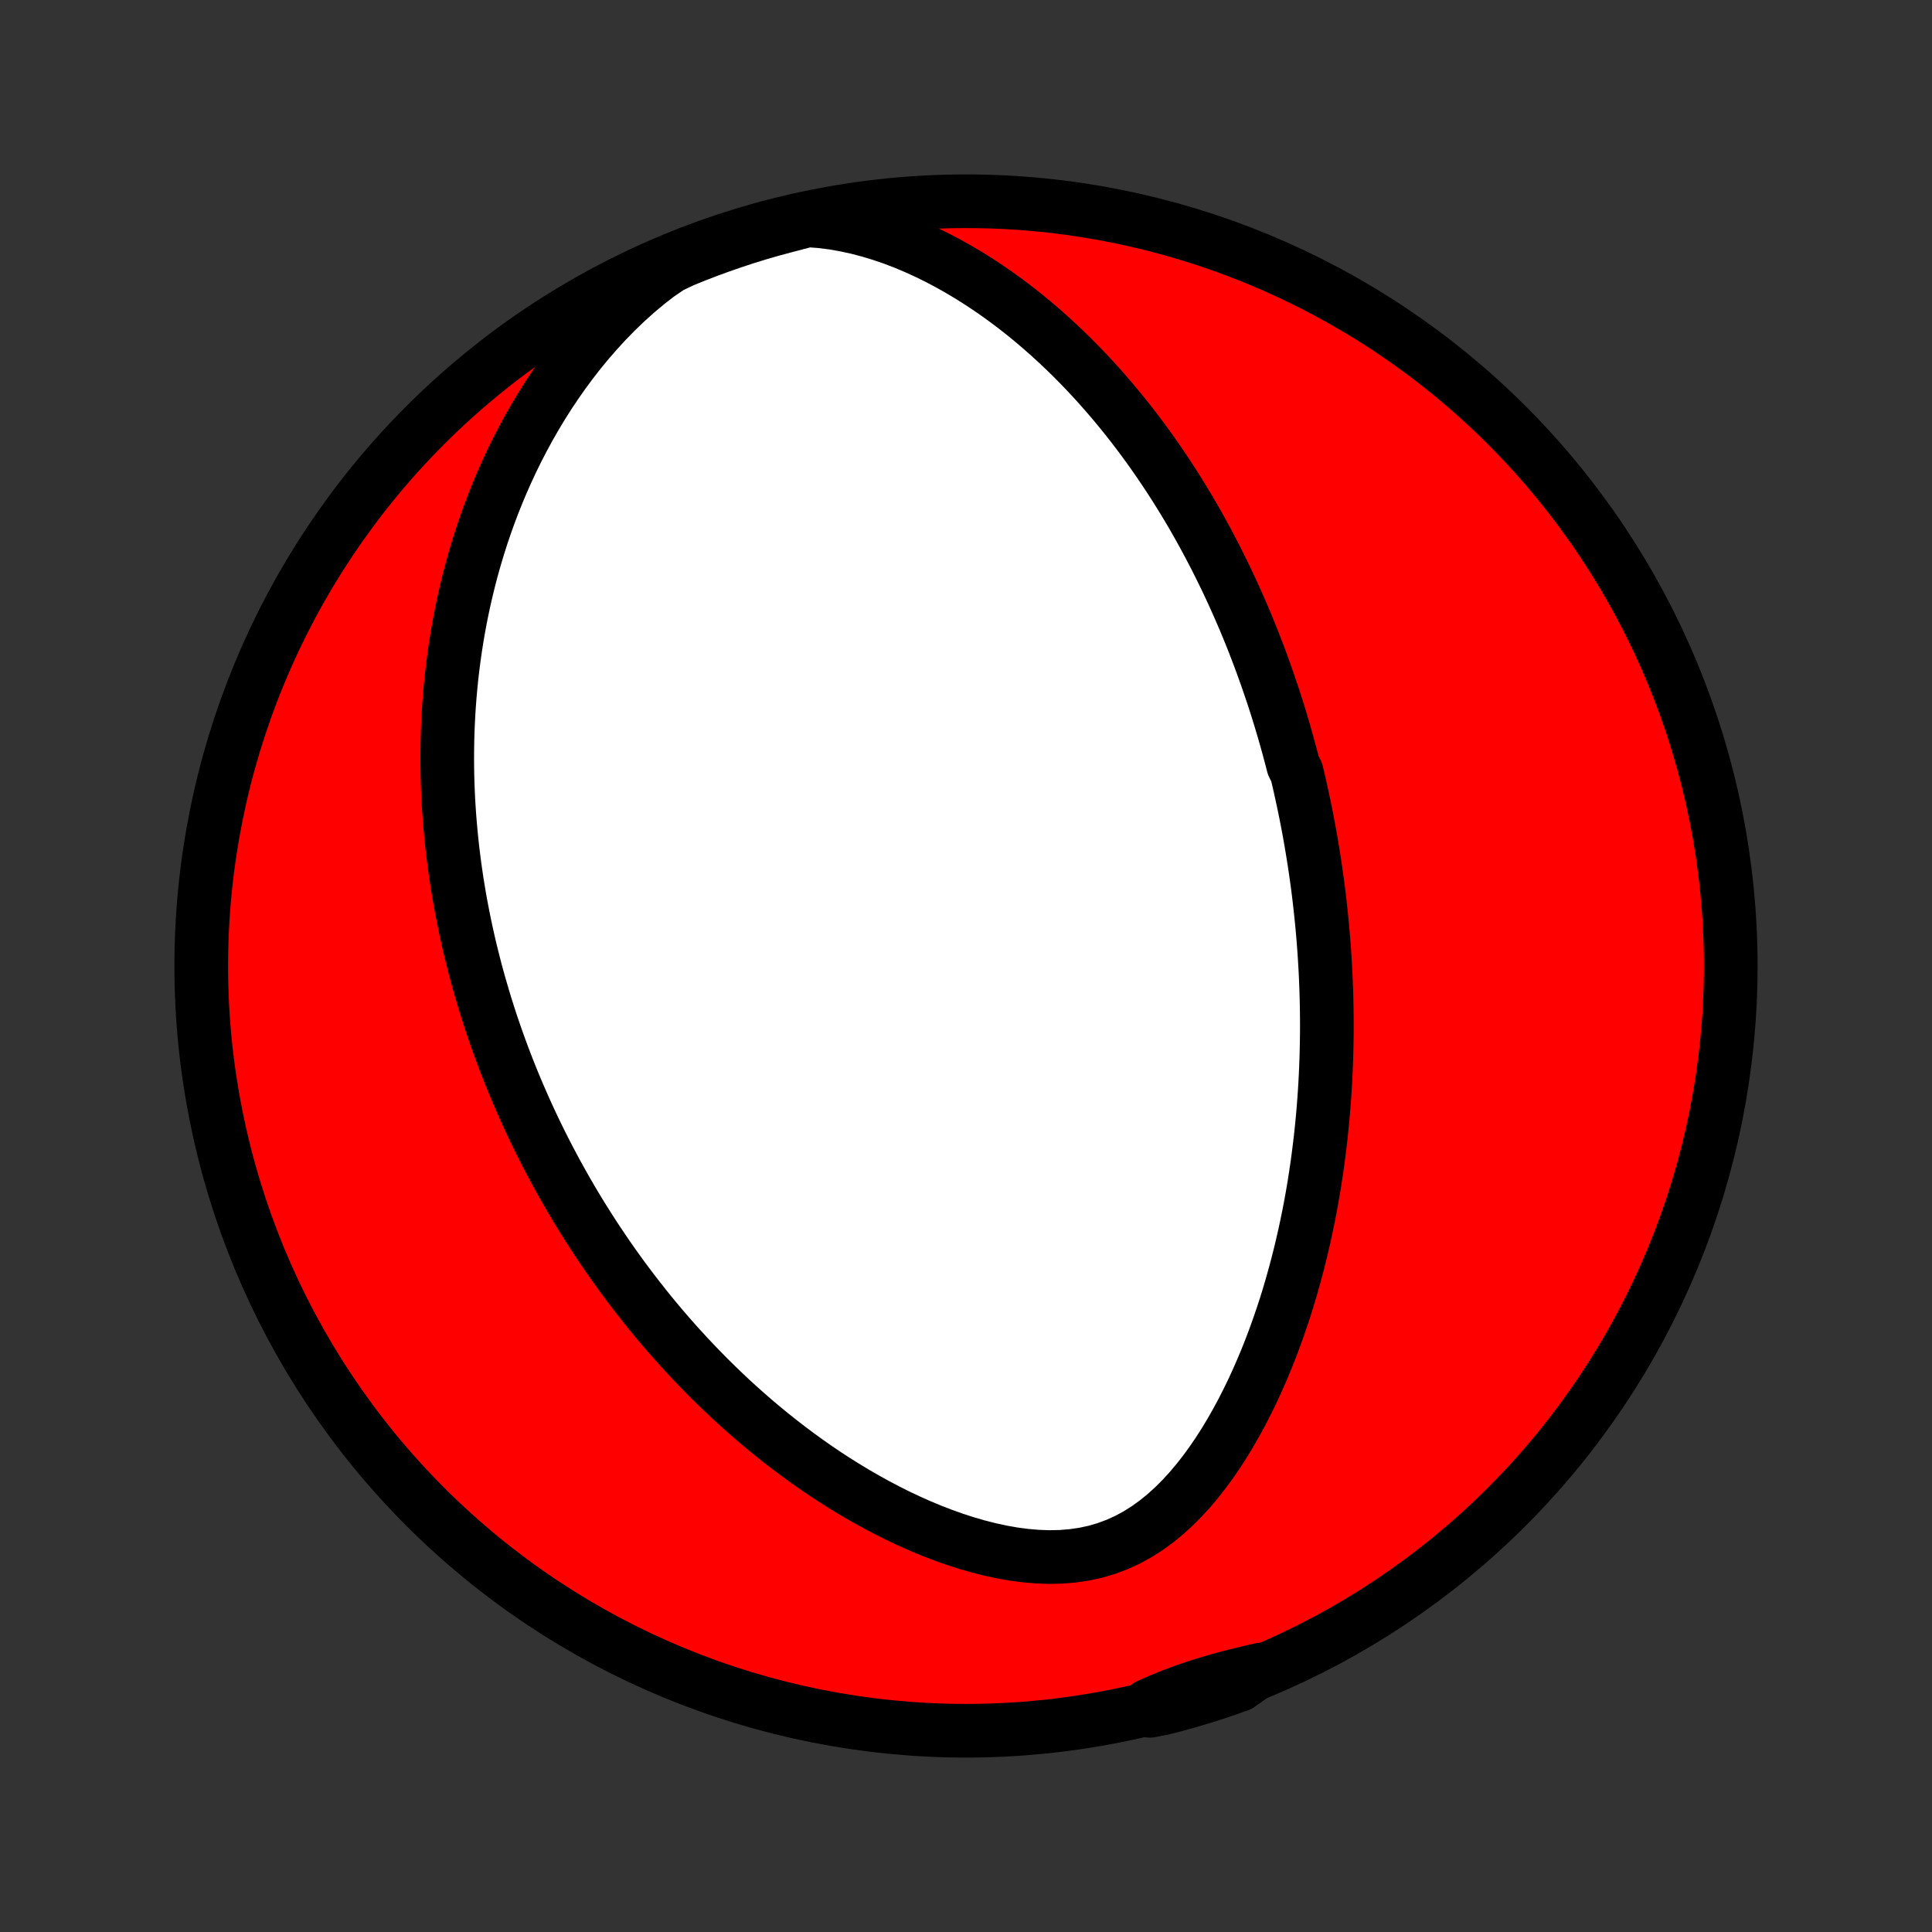 <?xml version="1.0" encoding="utf-8" standalone="no"?>
<!DOCTYPE svg PUBLIC "-//W3C//DTD SVG 1.1//EN"
  "http://www.w3.org/Graphics/SVG/1.1/DTD/svg11.dtd">
<!-- Created with matplotlib (http://matplotlib.org/) -->
<svg height="72pt" version="1.1" viewBox="0 0 72 72" width="72pt" xmlns="http://www.w3.org/2000/svg" xmlns:xlink="http://www.w3.org/1999/xlink">
 <rect x="0" y="0" width="72" height="72" fill="#333333" stroke="none"/>
 <defs>
  <style type="text/css">
*{stroke-linecap:butt;stroke-linejoin:round;}
  </style>
 </defs>
 <g id="figure_1">
  <g id="patch_1">
   <path d="
M0 72
L72 72
L72 0
L0 0
z
" style="fill:none;"/>
  </g>
  <g id="axes_1">
   <g id="PatchCollection_1">
    <defs>
     <path d="
M36 -7.5
C43.558 -7.5 50.808 -10.503 56.153 -15.848
C61.497 -21.192 64.5 -28.442 64.5 -36
C64.5 -43.558 61.497 -50.808 56.153 -56.153
C50.808 -61.497 43.558 -64.5 36 -64.5
C28.442 -64.5 21.192 -61.497 15.848 -56.153
C10.503 -50.808 7.5 -43.558 7.5 -36
C7.5 -28.442 10.503 -21.192 15.848 -15.848
C21.192 -10.503 28.442 -7.5 36 -7.5
z
" id="C0_0_a811fe30f3"/>
     <path d="
M30.098 -63.789
L30.572 -63.754
L31.041 -63.696
L31.504 -63.615
L31.961 -63.515
L32.411 -63.397
L32.853 -63.262
L33.288 -63.113
L33.715 -62.949
L34.133 -62.773
L34.543 -62.586
L34.944 -62.389
L35.337 -62.182
L35.721 -61.966
L36.097 -61.743
L36.464 -61.513
L36.822 -61.276
L37.172 -61.034
L37.514 -60.787
L37.847 -60.535
L38.172 -60.279
L38.489 -60.019
L38.799 -59.755
L39.1 -59.489
L39.394 -59.221
L39.68 -58.95
L39.959 -58.678
L40.231 -58.403
L40.495 -58.128
L40.753 -57.851
L41.004 -57.574
L41.249 -57.295
L41.487 -57.017
L41.719 -56.738
L41.945 -56.459
L42.166 -56.179
L42.38 -55.9
L42.589 -55.621
L42.792 -55.343
L42.99 -55.065
L43.183 -54.787
L43.371 -54.51
L43.554 -54.234
L43.733 -53.958
L43.907 -53.683
L44.076 -53.409
L44.242 -53.135
L44.403 -52.863
L44.56 -52.591
L44.713 -52.32
L44.862 -52.05
L45.007 -51.781
L45.149 -51.512
L45.288 -51.245
L45.422 -50.978
L45.554 -50.712
L45.683 -50.448
L45.808 -50.183
L45.93 -49.92
L46.05 -49.657
L46.166 -49.395
L46.28 -49.134
L46.391 -48.874
L46.499 -48.614
L46.605 -48.355
L46.708 -48.096
L46.808 -47.837
L46.907 -47.58
L47.003 -47.322
L47.096 -47.065
L47.188 -46.809
L47.277 -46.552
L47.364 -46.296
L47.45 -46.041
L47.533 -45.785
L47.614 -45.529
L47.693 -45.274
L47.77 -45.018
L47.845 -44.763
L47.919 -44.507
L47.99 -44.251
L48.06 -43.995
L48.128 -43.739
L48.194 -43.482
L48.322 -43.225
L48.383 -42.968
L48.443 -42.71
L48.5 -42.451
L48.556 -42.192
L48.611 -41.932
L48.664 -41.672
L48.715 -41.411
L48.765 -41.149
L48.813 -40.886
L48.859 -40.622
L48.904 -40.357
L48.947 -40.09
L48.989 -39.823
L49.029 -39.555
L49.067 -39.285
L49.104 -39.014
L49.139 -38.742
L49.172 -38.468
L49.203 -38.192
L49.233 -37.915
L49.261 -37.636
L49.287 -37.355
L49.312 -37.073
L49.334 -36.789
L49.355 -36.503
L49.373 -36.215
L49.39 -35.924
L49.405 -35.632
L49.417 -35.337
L49.428 -35.041
L49.436 -34.741
L49.442 -34.44
L49.446 -34.136
L49.448 -33.829
L49.447 -33.52
L49.443 -33.208
L49.437 -32.894
L49.429 -32.577
L49.417 -32.257
L49.403 -31.934
L49.386 -31.608
L49.366 -31.28
L49.342 -30.948
L49.316 -30.614
L49.286 -30.276
L49.253 -29.935
L49.216 -29.592
L49.175 -29.245
L49.131 -28.895
L49.083 -28.542
L49.03 -28.186
L48.974 -27.827
L48.913 -27.465
L48.847 -27.1
L48.777 -26.732
L48.701 -26.361
L48.621 -25.988
L48.535 -25.611
L48.444 -25.233
L48.348 -24.852
L48.245 -24.468
L48.137 -24.082
L48.023 -23.695
L47.902 -23.305
L47.774 -22.915
L47.639 -22.523
L47.498 -22.13
L47.349 -21.736
L47.193 -21.343
L47.028 -20.95
L46.856 -20.557
L46.676 -20.165
L46.486 -19.776
L46.288 -19.388
L46.081 -19.004
L45.864 -18.624
L45.638 -18.248
L45.401 -17.879
L45.154 -17.516
L44.895 -17.161
L44.625 -16.816
L44.344 -16.482
L44.05 -16.161
L43.743 -15.854
L43.423 -15.564
L43.09 -15.293
L42.743 -15.042
L42.383 -14.815
L42.009 -14.613
L41.622 -14.437
L41.224 -14.289
L40.815 -14.17
L40.396 -14.079
L39.969 -14.017
L39.535 -13.982
L39.096 -13.973
L38.654 -13.989
L38.21 -14.027
L37.765 -14.086
L37.32 -14.165
L36.876 -14.261
L36.435 -14.374
L35.996 -14.501
L35.562 -14.642
L35.131 -14.796
L34.706 -14.96
L34.285 -15.135
L33.87 -15.32
L33.461 -15.513
L33.058 -15.715
L32.662 -15.923
L32.272 -16.139
L31.888 -16.36
L31.512 -16.587
L31.142 -16.819
L30.779 -17.055
L30.423 -17.296
L30.074 -17.541
L29.732 -17.789
L29.397 -18.04
L29.069 -18.293
L28.747 -18.549
L28.433 -18.807
L28.124 -19.067
L27.823 -19.329
L27.528 -19.592
L27.239 -19.856
L26.957 -20.122
L26.681 -20.388
L26.411 -20.654
L26.147 -20.922
L25.889 -21.19
L25.636 -21.458
L25.39 -21.726
L25.148 -21.994
L24.912 -22.262
L24.681 -22.53
L24.456 -22.798
L24.235 -23.066
L24.02 -23.334
L23.809 -23.601
L23.603 -23.867
L23.401 -24.134
L23.204 -24.399
L23.011 -24.665
L22.823 -24.93
L22.638 -25.194
L22.458 -25.458
L22.282 -25.721
L22.109 -25.984
L21.94 -26.246
L21.775 -26.508
L21.613 -26.769
L21.455 -27.03
L21.3 -27.291
L21.149 -27.551
L21.001 -27.81
L20.856 -28.07
L20.714 -28.328
L20.575 -28.587
L20.439 -28.845
L20.306 -29.103
L20.175 -29.361
L20.048 -29.619
L19.923 -29.876
L19.801 -30.134
L19.682 -30.391
L19.565 -30.648
L19.451 -30.906
L19.339 -31.163
L19.229 -31.421
L19.122 -31.678
L19.017 -31.936
L18.915 -32.194
L18.815 -32.453
L18.717 -32.712
L18.622 -32.971
L18.528 -33.231
L18.437 -33.492
L18.348 -33.752
L18.261 -34.014
L18.177 -34.276
L18.094 -34.539
L18.014 -34.803
L17.936 -35.068
L17.859 -35.334
L17.785 -35.6
L17.713 -35.868
L17.644 -36.137
L17.576 -36.407
L17.51 -36.678
L17.447 -36.951
L17.386 -37.225
L17.327 -37.501
L17.27 -37.778
L17.216 -38.056
L17.163 -38.336
L17.113 -38.618
L17.066 -38.902
L17.02 -39.188
L16.978 -39.475
L16.937 -39.764
L16.9 -40.056
L16.864 -40.349
L16.832 -40.645
L16.802 -40.943
L16.775 -41.244
L16.75 -41.547
L16.729 -41.852
L16.71 -42.16
L16.695 -42.47
L16.683 -42.783
L16.674 -43.099
L16.669 -43.417
L16.667 -43.739
L16.669 -44.063
L16.674 -44.391
L16.683 -44.721
L16.697 -45.054
L16.714 -45.391
L16.736 -45.73
L16.762 -46.073
L16.793 -46.42
L16.828 -46.769
L16.869 -47.122
L16.915 -47.478
L16.966 -47.837
L17.022 -48.2
L17.085 -48.566
L17.153 -48.935
L17.228 -49.308
L17.309 -49.684
L17.397 -50.062
L17.491 -50.445
L17.593 -50.83
L17.703 -51.218
L17.82 -51.609
L17.945 -52.003
L18.079 -52.4
L18.221 -52.799
L18.372 -53.2
L18.533 -53.603
L18.703 -54.008
L18.883 -54.415
L19.073 -54.823
L19.273 -55.232
L19.485 -55.641
L19.707 -56.051
L19.941 -56.46
L20.186 -56.868
L20.443 -57.276
L20.713 -57.681
L20.995 -58.083
L21.29 -58.483
L21.597 -58.878
L21.918 -59.268
L22.252 -59.652
L22.599 -60.029
L22.959 -60.397
L23.333 -60.756
L23.719 -61.104
L24.119 -61.439
L24.531 -61.759
L24.978 -62.063
L25.438 -62.282
L25.902 -62.471
L26.368 -62.651
L26.838 -62.823
L27.31 -62.987
L27.785 -63.143
L28.263 -63.291
L28.743 -63.43
L29.225 -63.56
z
" id="C0_1_09785f995d"/>
     <path d="
M46.991 -9.781
L46.498 -9.667
L46.011 -9.548
L45.532 -9.422
L45.059 -9.287
L44.594 -9.142
L44.136 -8.985
L43.685 -8.817
L43.242 -8.637
L42.803 -8.445
L42.858 -8.244
L43.34 -8.338
L43.82 -8.461
L44.297 -8.594
L44.771 -8.734
L45.243 -8.883
L45.712 -9.041
L46.178 -9.206
z
" id="C0_2_d934adb50d"/>
    </defs>
    <g clip-path="url(#p1bffca34e9)">
     <use style="fill:#ff0000;stroke:#000000;stroke-width:2.0;" x="0.0" xlink:href="#C0_0_a811fe30f3" y="72.0"/>
    </g>
    <g clip-path="url(#p1bffca34e9)">
     <use style="fill:#ffffff;stroke:#000000;stroke-width:2.0;" x="0.0" xlink:href="#C0_1_09785f995d" y="72.0"/>
    </g>
    <g clip-path="url(#p1bffca34e9)">
     <use style="fill:#ffffff;stroke:#000000;stroke-width:2.0;" x="0.0" xlink:href="#C0_2_d934adb50d" y="72.0"/>
    </g>
   </g>
  </g>
 </g>
 <defs>
  <clipPath id="p1bffca34e9">
   <rect height="72.0" width="72.0" x="0.0" y="0.0"/>
  </clipPath>
 </defs>
</svg>
